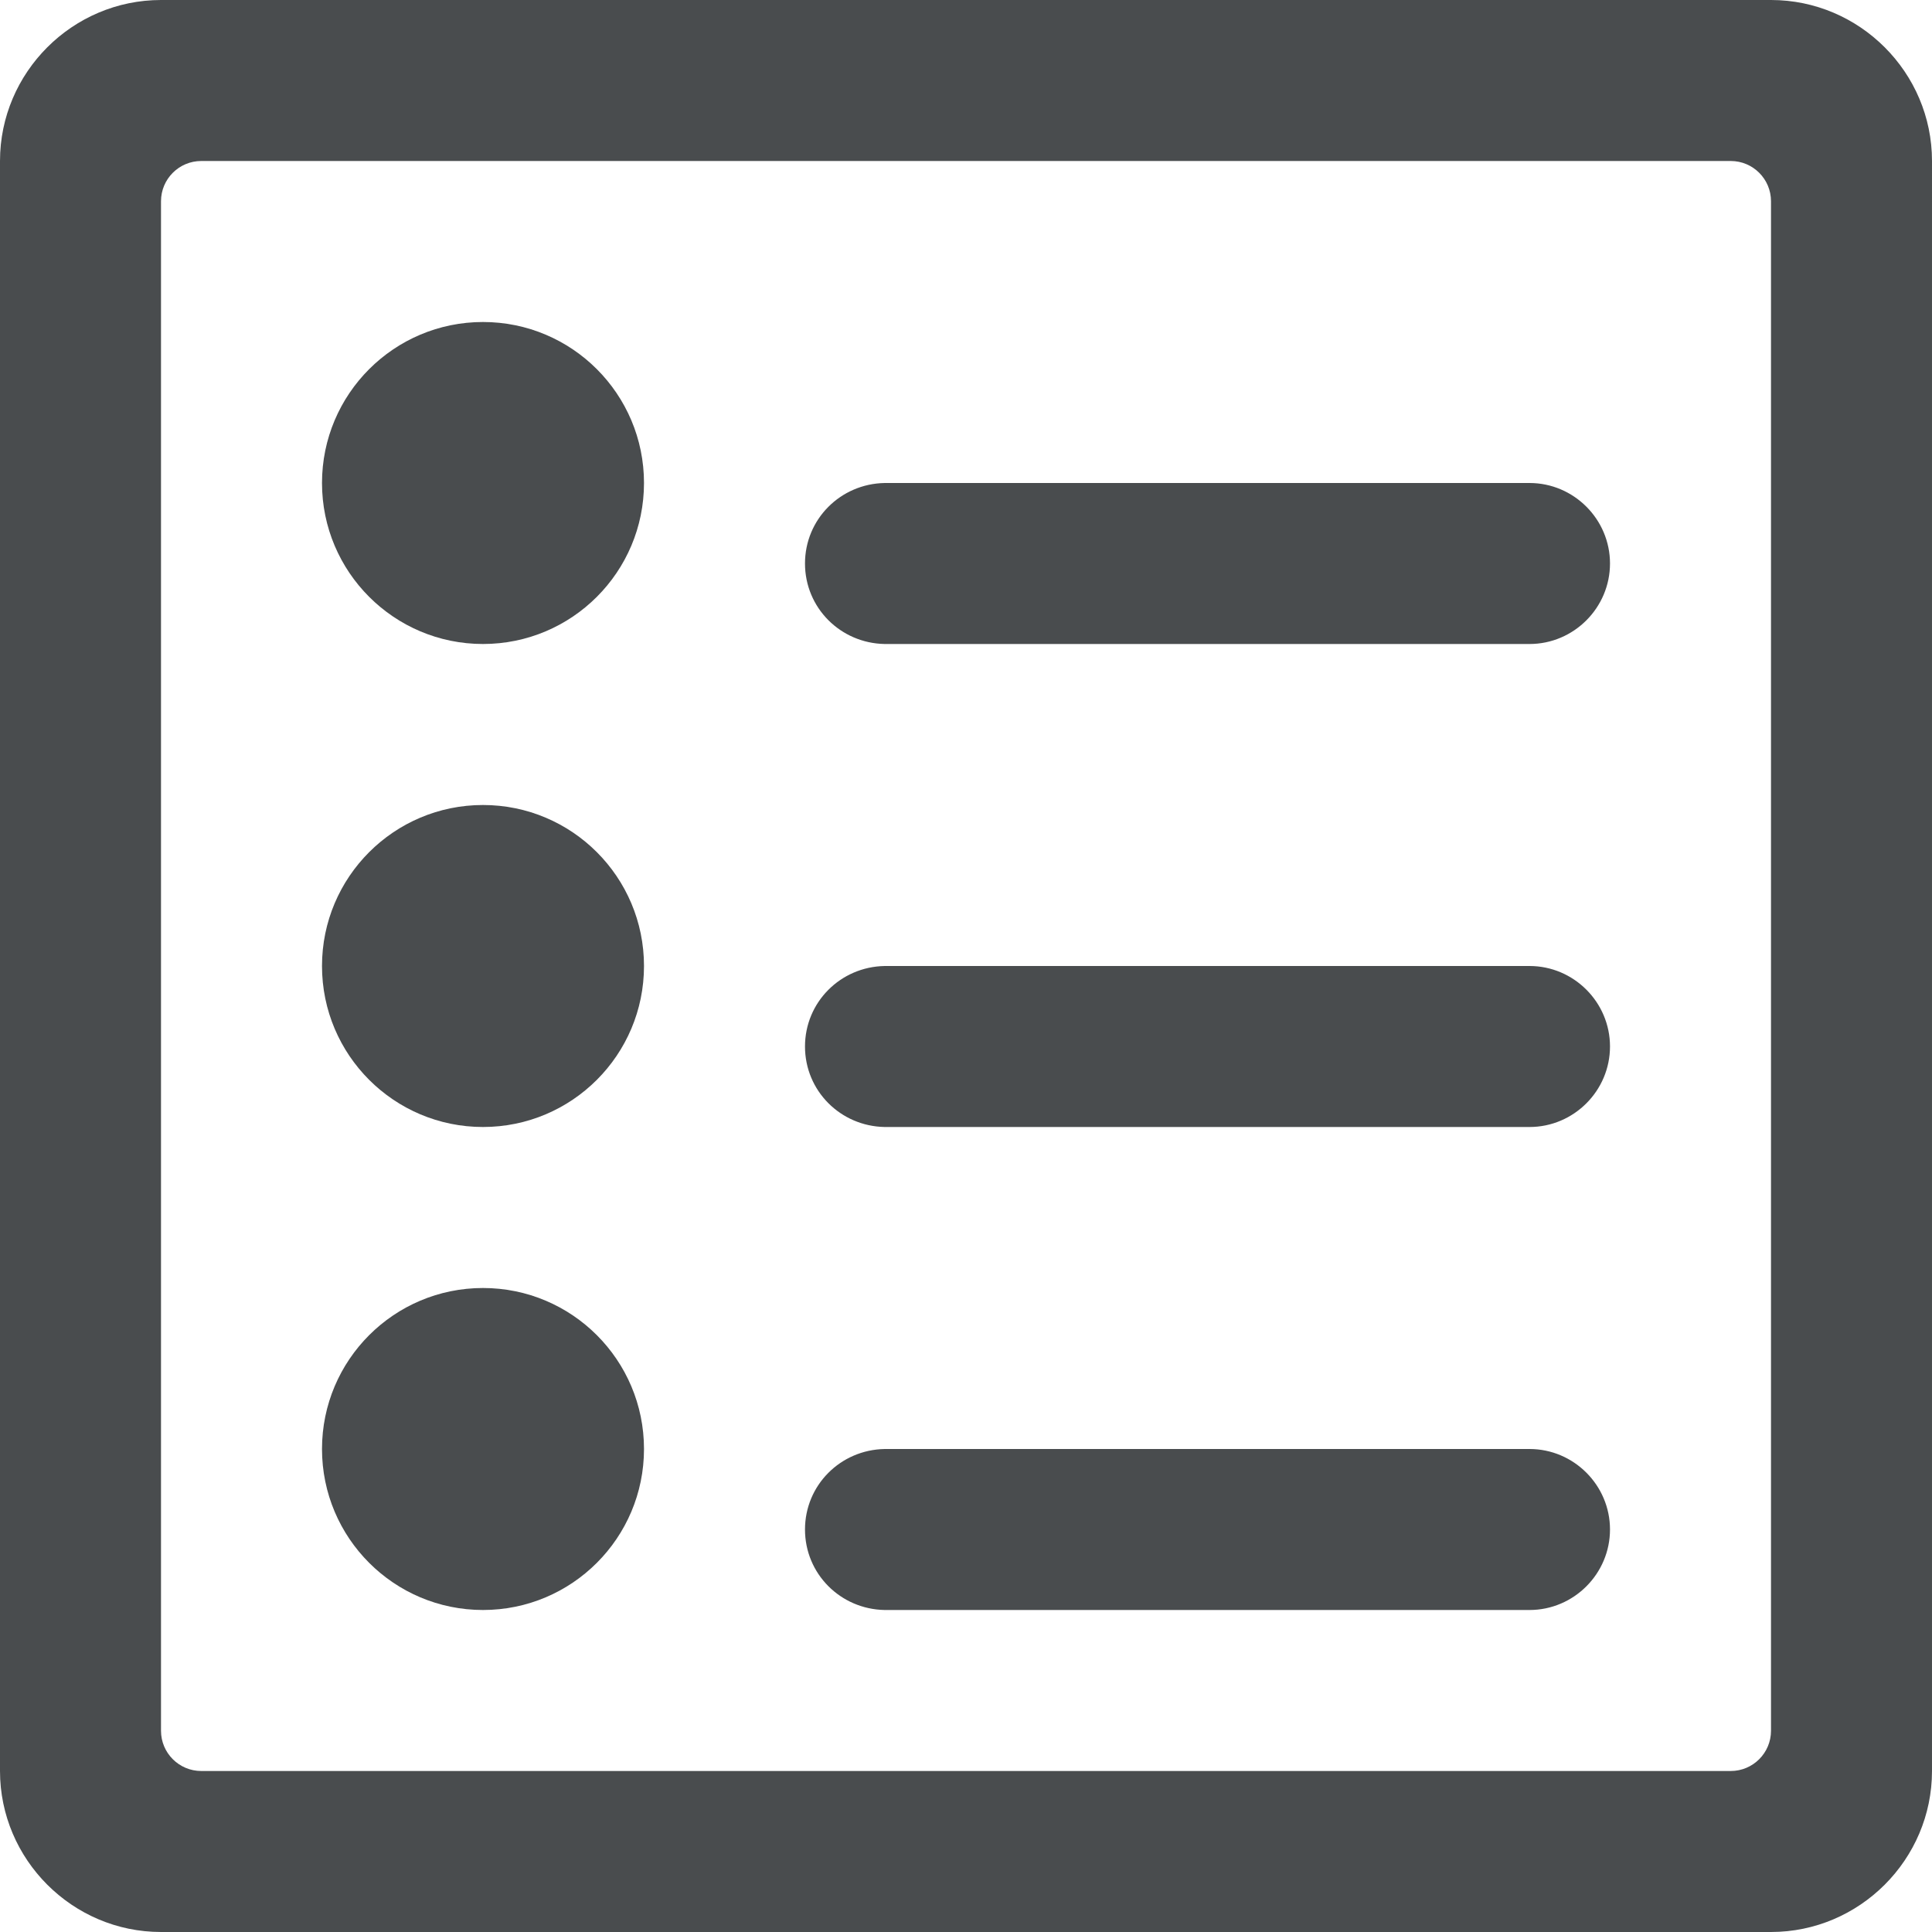 <svg width="24px" height="24px" viewBox="0 0 24 24" xmlns="http://www.w3.org/2000/svg" mirror-in-rtl="true">
  <circle fill="#494c4e" cx="6" cy="6" r="2"/>
  <circle fill="#494c4e" cx="6" cy="12" r="2"/>
  <path fill="#494c4e" d="M20 7c0 .55-.45 1-1 1h-8.01c-.55-.01-.99-.45-.99-1s.44-.99.99-1H19c.55 0 1 .45 1 1z"/>
  <circle fill="#494c4e" cx="6" cy="18" r="2"/>
  <path fill="#494c4e" d="M20 13c0 .55-.45 1-1 1h-8.01c-.55-.01-.99-.45-.99-1s.44-.99.99-1H19c.55 0 1 .45 1 1zM20 19c0 .55-.45 1-1 1h-8.01c-.55-.01-.99-.45-.99-1s.44-.99.99-1H19c.55 0 1 .45 1 1z"/>
  <path fill="#494c4e" d="M22 0H2C.9 0 0 .9 0 2v20c0 1.1.9 2 2 2h20c1.1 0 2-.9 2-2V2c0-1.1-.9-2-2-2zm0 21.5c0 .276-.224.5-.5.5h-19c-.276 0-.5-.224-.5-.5v-19c0-.276.224-.5.5-.5h19c.276 0 .5.224.5.5v19z"/>
</svg>
